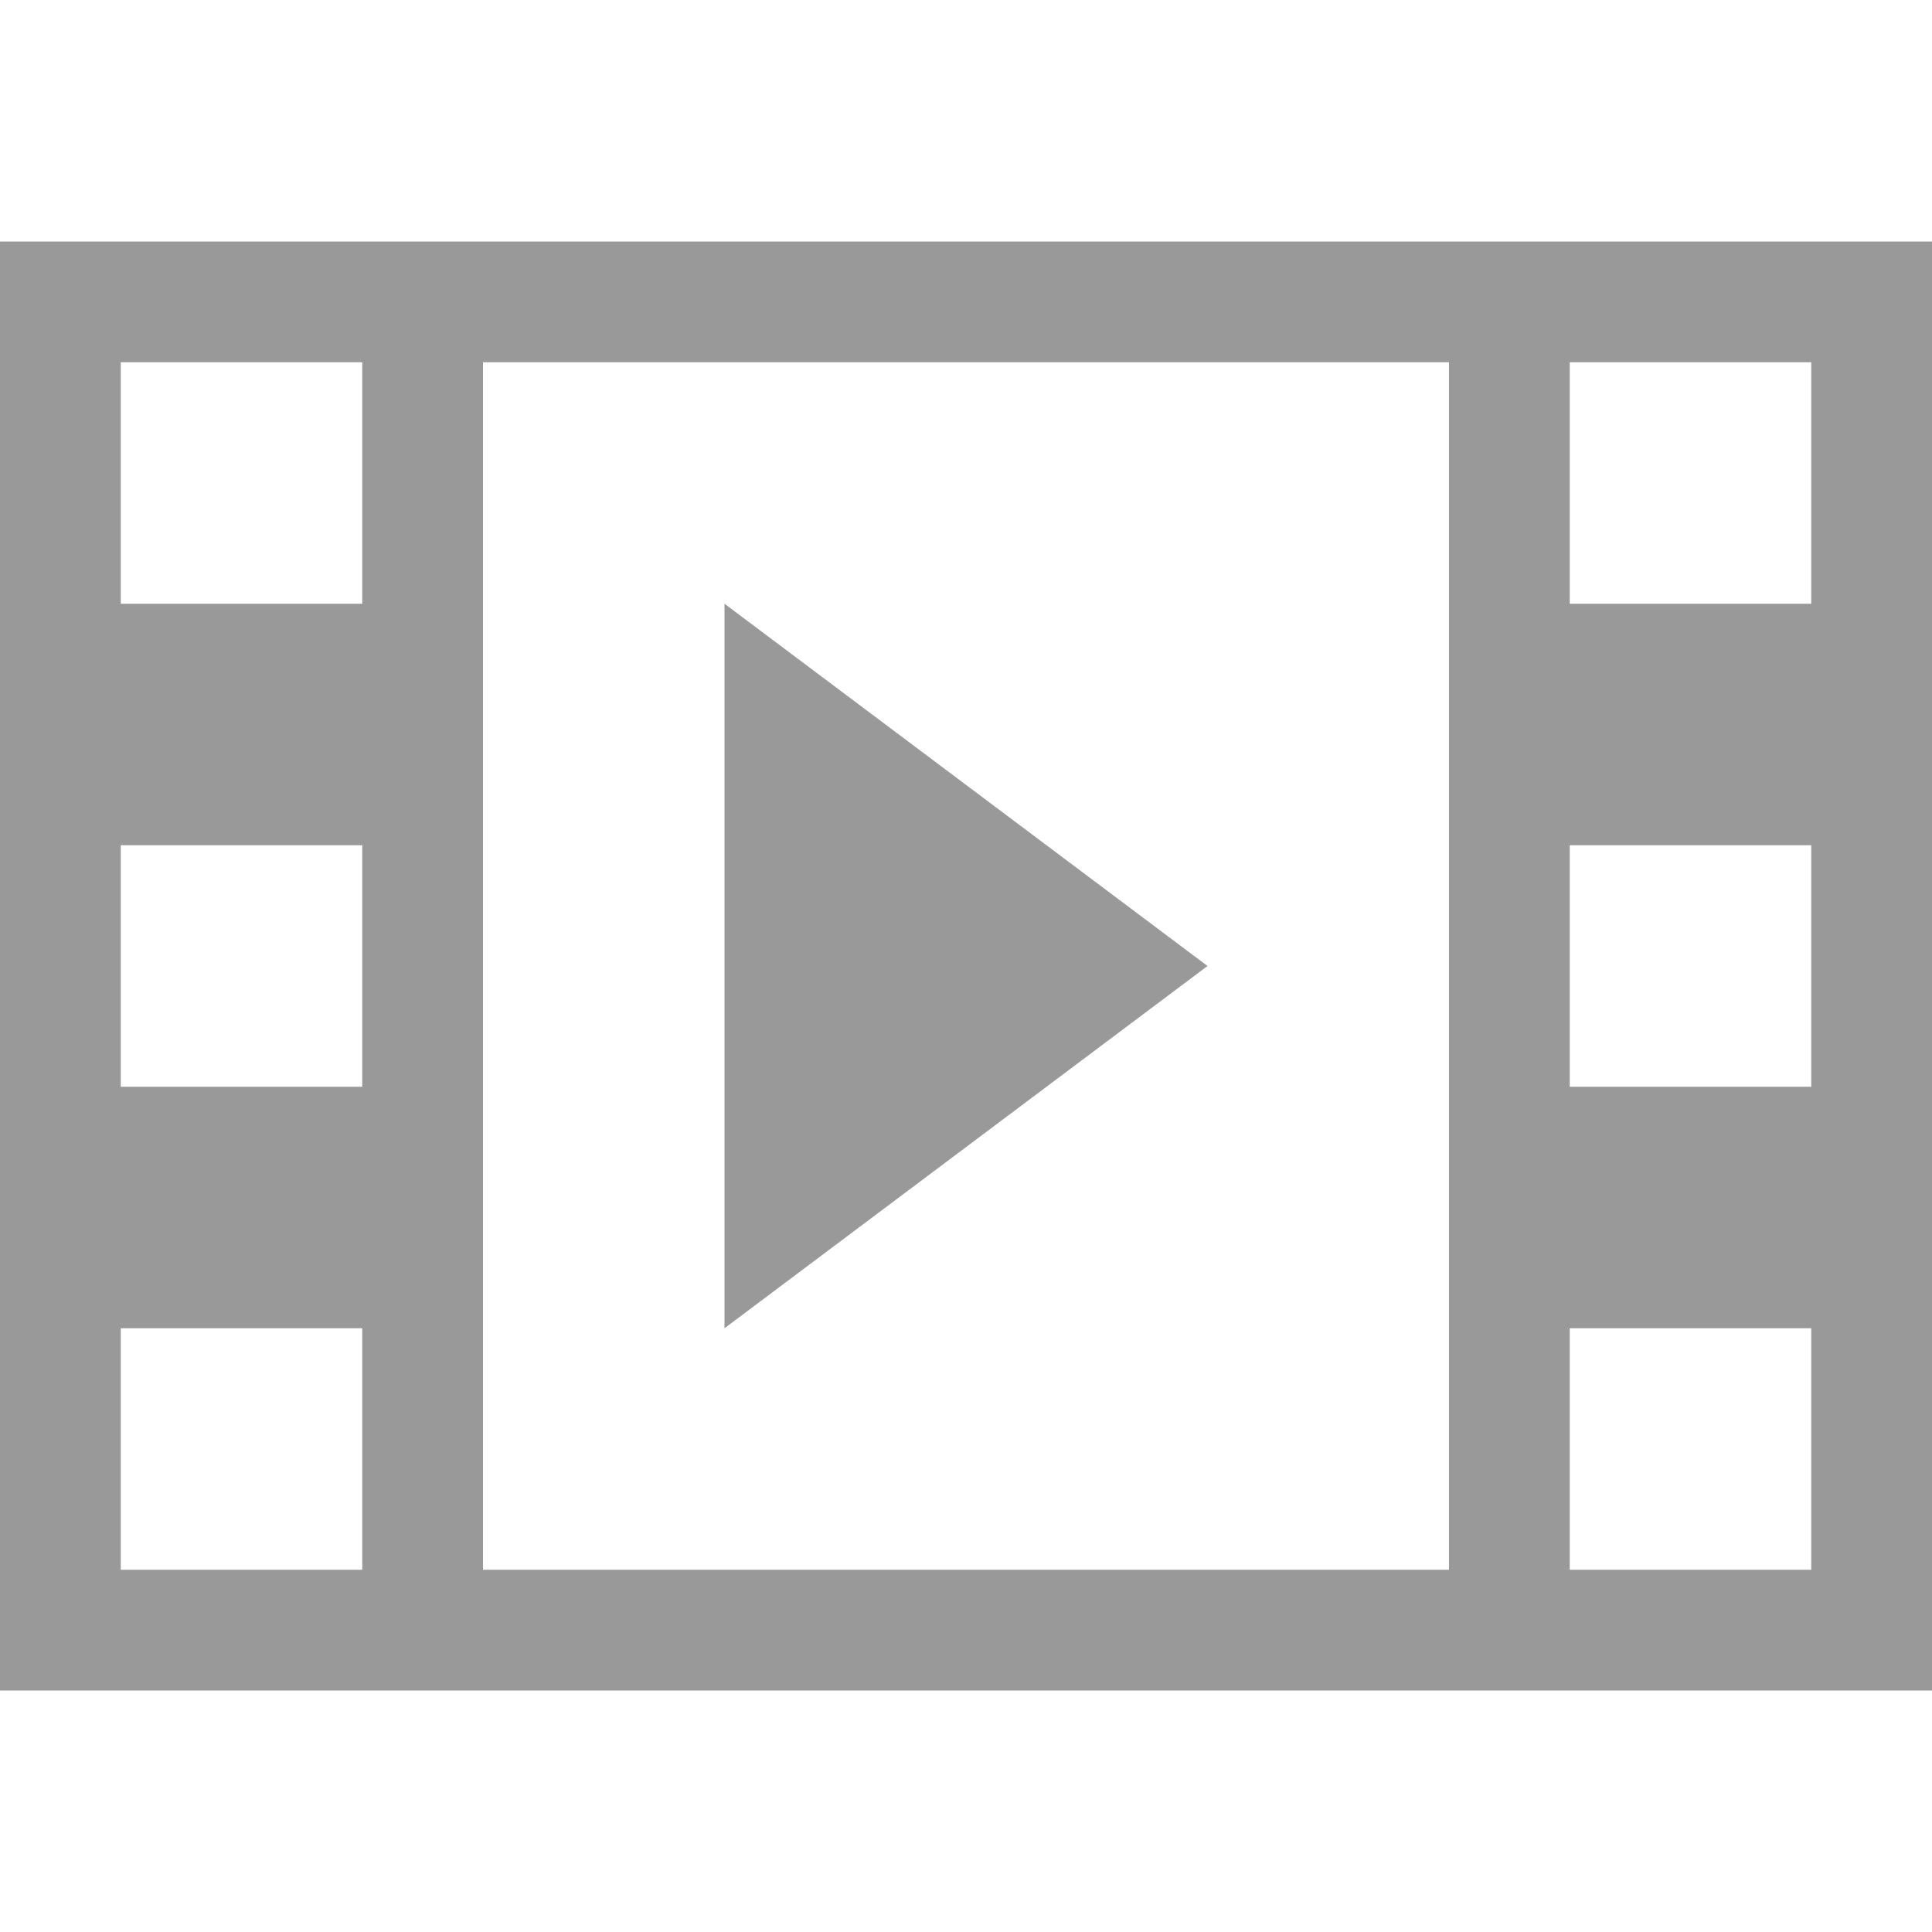 <?xml version="1.0" encoding="utf-8"?>
<!-- Generator: Adobe Illustrator 15.1.0, SVG Export Plug-In  -->
<!DOCTYPE svg PUBLIC "-//W3C//DTD SVG 1.1//EN" "http://www.w3.org/Graphics/SVG/1.1/DTD/svg11.dtd">
<svg version="1.1"
	 xmlns="http://www.w3.org/2000/svg" xmlns:xlink="http://www.w3.org/1999/xlink" xmlns:a="http://ns.adobe.com/AdobeSVGViewerExtensions/3.0/"
	 x="0px" y="0px" width="16px" height="16px" viewBox="0 -2 16 16" style="overflow:visible;enable-background:new 0 -2 16 16;"
	 xml:space="preserve" preserveAspectRatio="xMinYMid meet">
<defs>
</defs>
<path style="fill:#999999;" d="M16,0v12H0V0H16z M3,1H1v2h2V1z M3,5H1v2h2V5z M3,9H1v2h2V9z M12,1H4v10h8V1z M10,6L6,9V3L10,6z
	 M15,1h-2v2h2V1z M15,5h-2v2h2V5z M15,9h-2v2h2V9z"/>
</svg>
